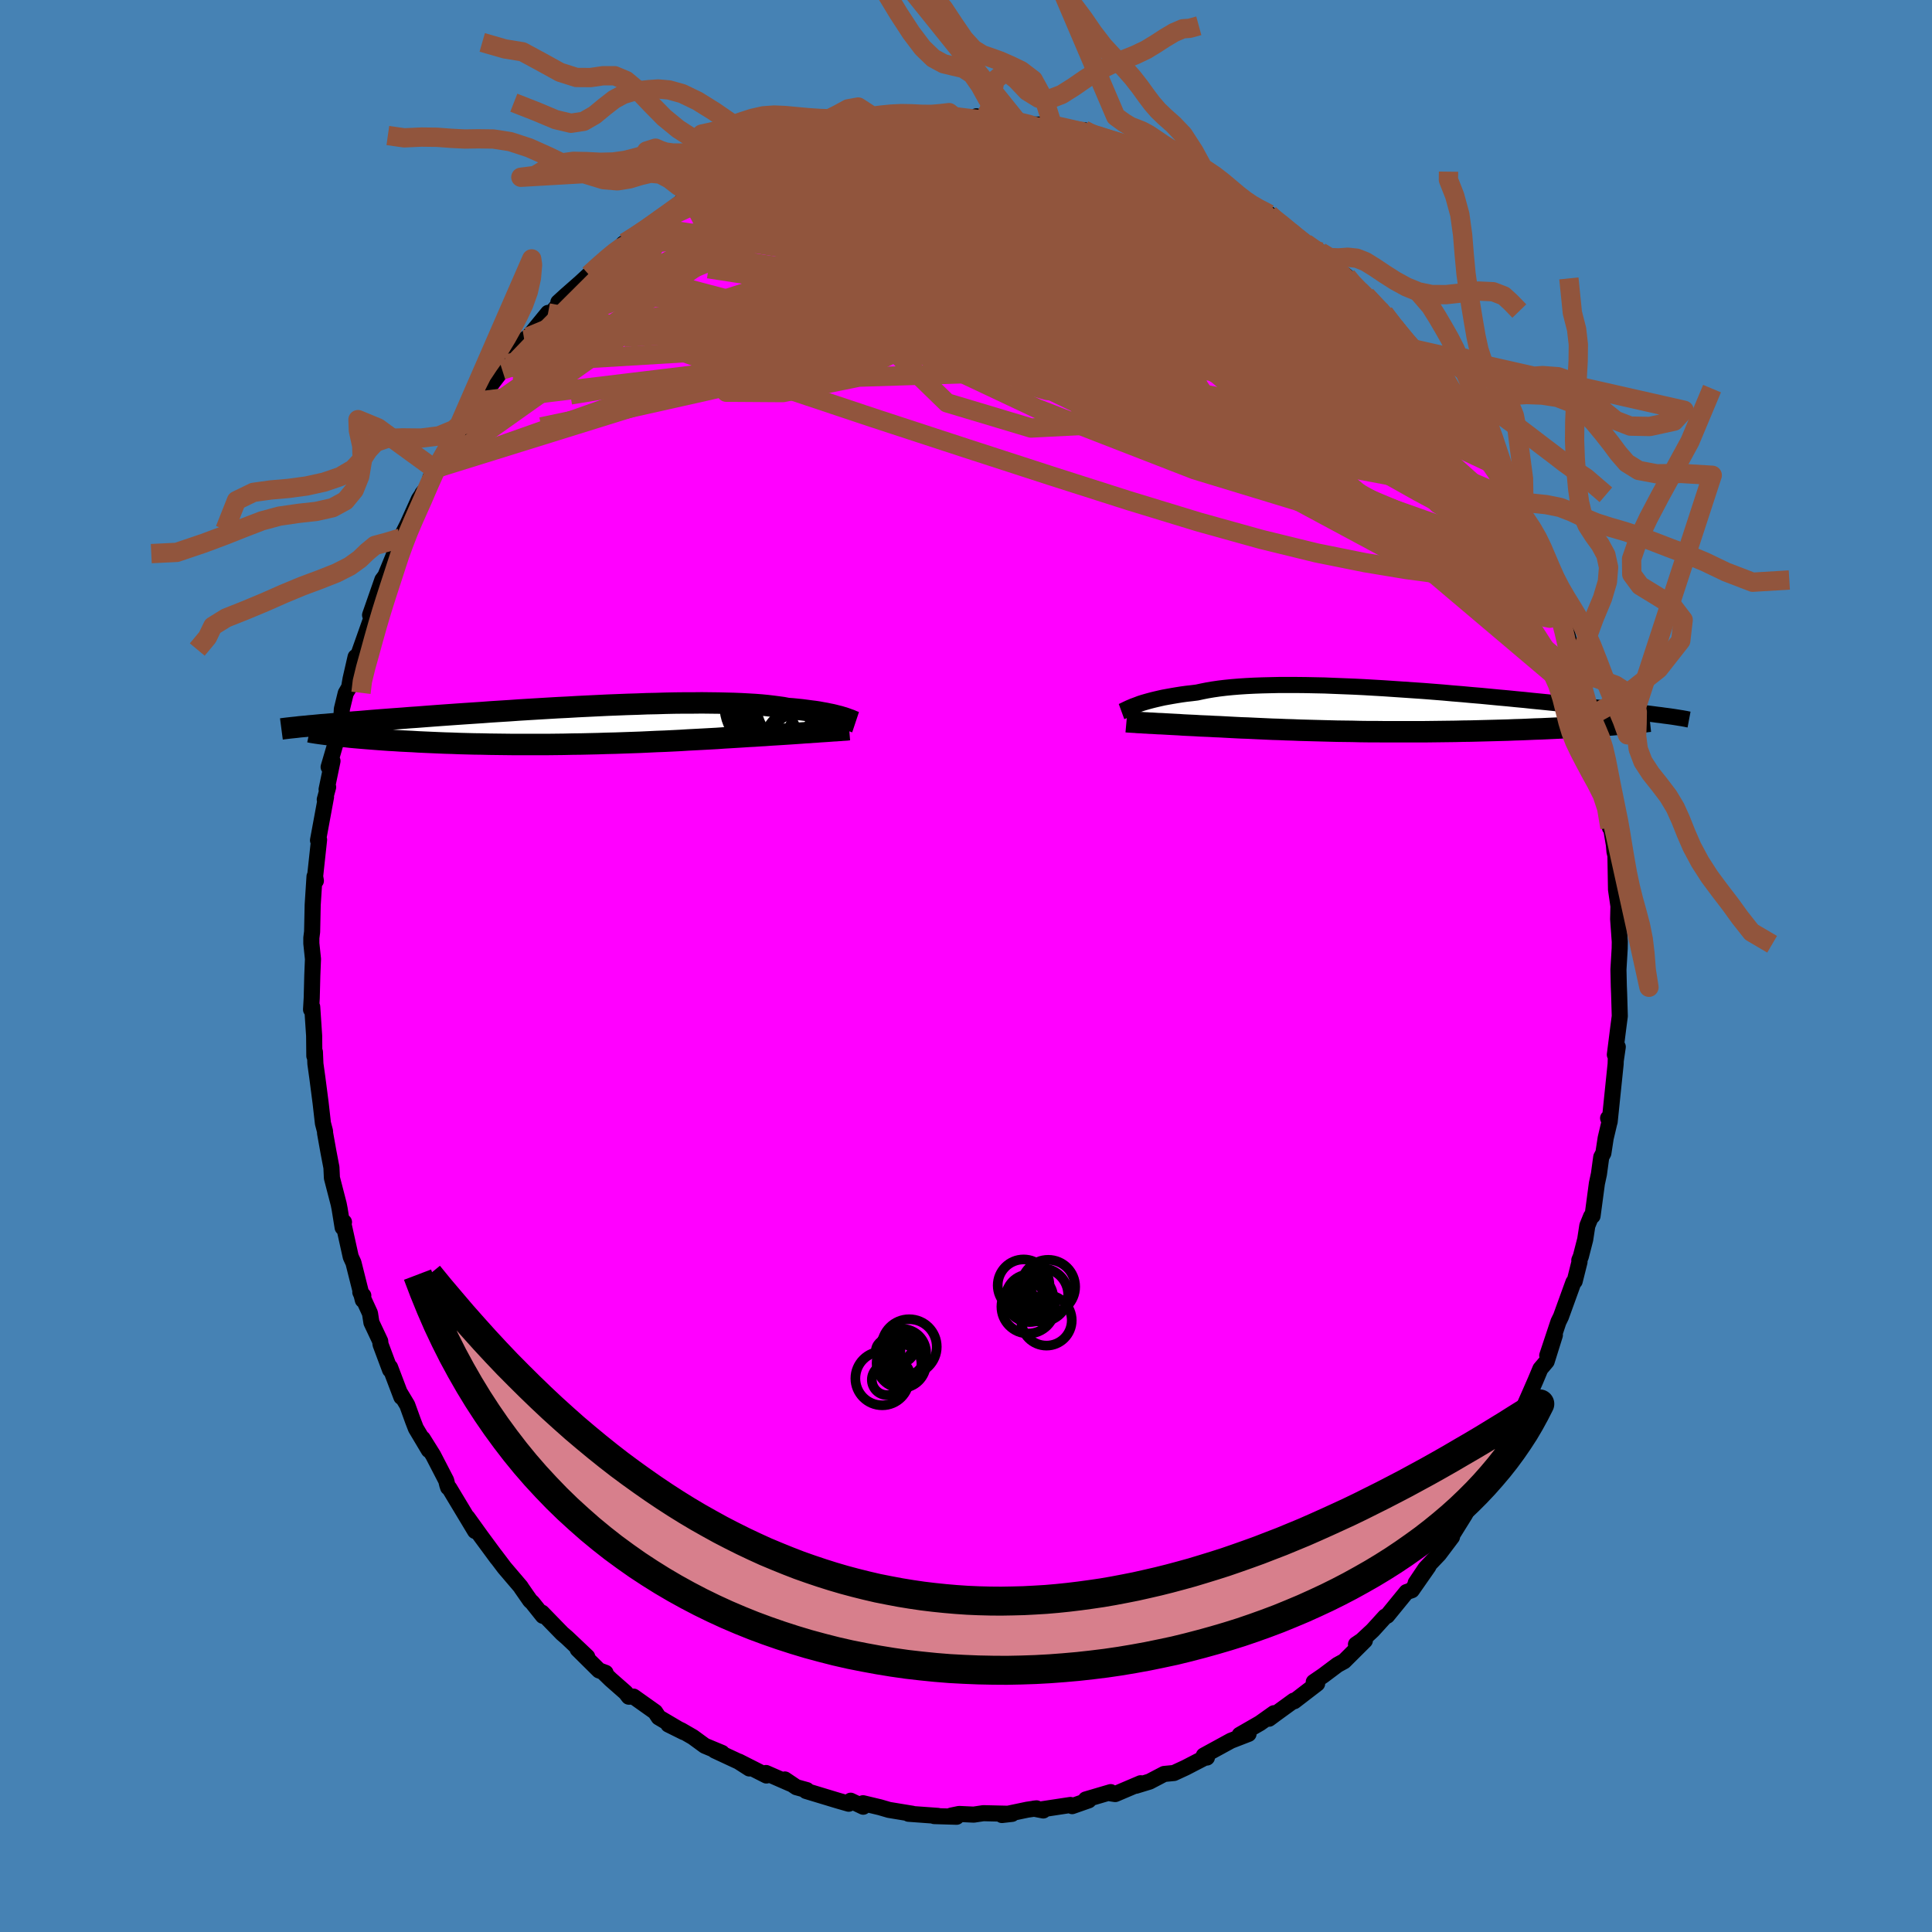 <svg xmlns="http://www.w3.org/2000/svg" width="500" height="500" viewBox="-100 -100 200 200"><defs><clipPath id="c"><path d="m25.77-.8-.23-.07-.25-.06-.27-.07-.29-.07-.31-.06-.33-.07-.35-.06-.37-.07-.4-.06-.41-.05-.44-.06-.46-.06-.48-.05-.5-.05-.53-.04-.46-.09-.51-.07-.54-.07-.59-.07-.62-.06-.65-.05-.69-.04-.73-.04-.76-.03-.79-.02-.82-.02-.85-.01-.87-.01-.9.01h-.92l-.95.01-.96.02-.97.03-.99.02-1.01.04-1.01.03-1.02.04-1.03.04-1.03.05-1.03.05-1.03.05-1.03.06-1.02.05-1.02.06-1.01.06-1 .06-.98.06-.98.07-.96.06-.95.06-.93.07-.91.06-.9.06-.87.06-.85.06-.84.06-.81.06-.79.06-.77.06-.75.05-.72.06-.7.05-.68.05-.66.05-.64.05-.62.05-.6.05-.58.05-.56.04-.54.05-.53.04-.5.04-.49.05-.47.04-.45.04-.43.03-.41.04-.4.04-.38.03 2.98 1.04.39.04.4.04.43.05.44.04.46.04.47.04.5.04.51.04.52.04.55.04.56.04.57.03.59.04.61.03.63.03.64.04.66.03.68.03.69.03.72.03.73.02.75.03.76.02.78.02.79.01.81.02.81.01.83.01.84.01h3.45l.88-.01.88-.01.89-.02.88-.01.89-.02.89-.02.88-.03.88-.02.87-.03.87-.03.86-.03.86-.04.84-.04.83-.03.82-.04.8-.04.79-.05.78-.04.76-.04.73-.04.73-.04.7-.05.68-.04.66-.04.64-.04.61-.04.6-.03.57-.04.54-.03.53-.04.5-.03.49-.03.48-.03.46-.03.45-.03.44-.03.42-.03.4-.03.39-.02.37-.03.36-.02.34-.03.32-.02.31-.02.29-.02.27-.02"/></clipPath><clipPath id="b"><path d="m-24.87-.61.26-.1.28-.09.31-.09.32-.09.34-.09.37-.09.39-.09.4-.09.44-.08.45-.08.47-.08.5-.08.51-.07.54-.06.56-.07.51-.11.55-.11.59-.1.62-.09.66-.08.7-.07.73-.06.76-.05.8-.04.83-.03.85-.02.88-.02h1.83l.95.01.97.02.98.02.99.04 1.01.04 1.02.04 1.02.05 1.03.06 1.04.06 1.03.07 1.03.07 1.03.07 1.03.07 1.02.08 1.01.08.99.09.99.08.97.09.96.08.94.09.93.09.9.08.89.09.86.08.84.09.82.08.8.08.77.08.76.08.72.08.71.07.68.07.66.08.63.07.61.06.59.07.57.06.55.07.53.06.51.06.49.05.47.06.45.05.43.06.41.05.39.05.37.05.35.04.34.05.32.04-5.3.88-.44.04-.47.03-.48.03-.49.04-.52.03-.53.03-.55.04-.56.03-.58.03-.59.03-.61.03-.62.03-.64.03-.65.03-.66.02-.68.03-.7.03-.71.02-.73.03-.74.02-.75.02-.77.02-.77.02-.79.02-.79.01-.81.02-.81.01-.81.01-.82.01-.83.01H.61l-.83-.01h-.81l-.82-.01-.8-.02-.8-.01-.8-.01-.78-.02-.78-.02-.76-.02-.75-.02-.74-.02-.73-.03-.72-.02-.7-.03-.69-.02-.67-.03-.66-.03-.64-.03-.63-.03-.61-.02-.6-.03-.58-.03-.56-.03-.55-.03-.53-.02-.51-.03-.5-.02-.49-.02-.46-.03-.44-.02-.43-.02-.41-.02-.41-.03-.39-.02-.38-.02-.37-.02-.35-.02-.34-.02-.33-.01-.32-.02-.31-.02-.29-.01-.27-.02-.27-.01"/></clipPath><filter id="a"><feTurbulence baseFrequency=".05" numOctaves="3" result="noise" type="noise"/><feDisplacementMap in="SourceGraphic" in2="noise" scale="2"/></filter></defs><rect width="100%" height="100%" x="-100" y="-100" fill="#4682B4"/><path fill="#F0F" stroke="#000" stroke-linejoin="round" stroke-width="1.667" d="m67.54.37.04 1.74.03.73.07 2.35-.15 1.14-.36 2.85.3-.81-.21 1.44.03-1.04-.04 1.37-.62 5.99-.16-.38.17.29-.42 1.77-.24 1.56-.22.41-.24 1.76-.21.97-.45 3.36-.15.05-.39.96-.22 1.43-.45 1.75-.16.39.02.18-.5 2-.13.11-1.29 3.56-.26.53-1.16 3.49.79-2.11-.85 2.72-.65.77-.49 1.17-.62 1.42-.52 1.18-1.05 2.25-.04-.09.06-.06-2.32 4.56.63-.79-1.33 2.16.24-.55-.71 1.15-1.47 2.29-.18.38-1.22 1.96-.4.51.27-.14-1.34 1.78-1.4 1.47-1.02 1.52 1.33-1.73-1.73 2.48-.55.19-2 2.45-.21.09-1.29 1.42-1.14 1.06-.59.4.92-.4-2.15 2.14-.68.37-1.48 1.11-.98.67.35.17-2.37 1.82-.05-.06-1.9 1.38-.66.49.51-.57-1.45 1.03-2.1 1.21.92-.1-1.83.71-2.8 1.53.32.21v-.1l-2.22 1.15-1.19.55-1.02.1-1.51.79-1.41.43.49-.26-2.63 1.12-.47-.07v-.13l-2.58.76.3.09-1.71.6-.18-.12-2.9.44.09.13-.97-.19.27-.03-.96.14-2.62.55 1.05-.12-2.97-.07-1 .15-1.51-.07-.82.17.56.12-2.32-.07.38-.02-3.04-.22h.4l-2.43-.4-.92-.27-1.76-.42.02.36-1.3-.62-.2.31-1.15-.33-3.27-.99.08-.09-1.08-.3-1.19-.8.54.42-2.49-1.09.04.26-2.84-1.44 1.07.71-1.11-.71-2.47-1.15.75.25-1.78-.74-1.23-.9-1.21-.7-1.33-.6 1.59.79-2.59-1.53-.37-.56-2.24-1.59-.49.01-.32-.42-1.56-1.37-.72-.7.2.02-.68-.25-2.21-2.19.99.78-2.09-1.98-.51-.44-2.09-2.15.1.33-1.1-1.38-.22-.2-.91-1.31-.07-.12-1.68-1.97-.99-1.31.25.35-1.71-2.32-1.38-1.92.79 1.4-2.67-4.44-.12-.07-.09-.27-.11-.45-1.35-2.61-1.08-1.73.63 1.19-1.34-2.25-.3-.78-.59-1.63-.72-1.2.11.37-1.17-3.08v.27l-.99-2.65-.03-.32-.91-1.93-.15-.96-1-2.18.31.35-.05.46-.97-3.86-.28-.61-.75-3.39.05-.21-.14.56-.31-1.92-.1-.51-.7-2.7-.05-1.08-.31-1.62-.35-1.95v-.17l-.22-.84-.24-2.11-.34-2.62-.2-1.43-.05-1.22-.06.41-.02-2.09-.2-2.99-.12.28.07-1.2.06-2.34.07-1.69-.17-1.62v-.57l.08-.63.06-2.79.19-2.94-.02.35.16.1-.08-.46.41-3.79-.11.06.83-4.49-.13.27.35-1.29-.16.24.61-2.94-.4.62.73-2.49.18-.88.4-1.61.06-1.02.4-1.64.35-.6.15-.88.52-2.27.13.23 1.55-4.38.01-.52-.19.33 1.27-3.64.55-.73-.27.39 1.04-2.53-.13.25.7-1.71.72-1.42 1.18-2.62.38-.57h-.03l.86-1.08-.02-.58.4-.89 1.98-3.18-.12.48 1.37-1.89 1.3-2.43.21.07-.95.96 3.24-4.25-.11-.11.71-.51-.28-.05 1.96-2.47.4-.28.32-.35 1.75-2.14.18.2 1.21-1.43-.33.13.8-.73 1.48-1.3.89-.82 1.03-.99 1.07-.84 1.62-1.49-.17.11 1.44-.85 1.13-.78.26-.12 2.04-1.58 1.35-1.2-.49.67-.12.06 1.59-1.17h-.35l1.56-.6 1.32-.76 1.73-.63.52-.36 1.61-.96 1.46-.36.92-.8.69-.02 1.26-.35.24-.15 1.79-.47 2.76-.94-1.73.34 3.19-.66.25-.1 1.06-.31 1.34-.04-.04-.1 1.67-.03 1.92-.37.17.05 1.39-.34.7.09 1.53-.23.09-.09 2.58.42-.28-.45 1.12.43-.14-.04 3.17.04-1.4-.25 2.64.68h2.02l.44-.02.56.18 1.66.43 1.07-.02-.05.3 2.93.62 1.3.47.08.1 1.26.59.11-.4-.22.14 3.16 1.12-1.48-.5 1.4.49 2.15 1.27 2.14.97.71.27-.38-.16 2.32 1.1.43.61.79.39.81.41-.01.07 1.73.83.02.11.64.43 3.62 2.79-.52-.32 1.53.91 1.16 1.16-.12.33 1.52.9.17.14-.11.07 2.49 2.53-.39-.61 1.87 1.83 1.28 1.64-.18-.21 1.76 2.22.22.05.33.34 1.92 2.31.39.78.01-.07.85 1.51.53.41.43.64 1.91 3.15-.37-.72 1.51 2.45-.26-.59.64 1.55.55.38 1.44 3.3.93 1.2.24.57-.38-.13 1.79 3.49-.71-1.66 1.67 3.62-.42-.63 1.11 2.21-.47-.92 1.48 3.48-.07.56.38.59.19.72.55 1.99 1.05 3.23v.3l.74 2.62.42 1.82-.13-.47.27 1.16.49 1.84-.22-.17.42 1.9.53 2.74-.06.06.27 1.4.36 2.59-.06-1.01.47 2.78.06.7.1.43.06 3.5.39 2.68-.13-1.28-.04 1.66.17 2.35-.01.69-.13 2.19.04 1.74" filter="url(#a)"/><path fill="#fff" d="m-24.87-.61.26-.1.28-.09.31-.09.32-.09.34-.09.37-.09.39-.09.4-.09.44-.08.45-.08.47-.08.5-.08.51-.07.54-.06.56-.07.51-.11.55-.11.59-.1.62-.09.66-.08.7-.07.73-.06.76-.05.8-.04.83-.03.85-.02.88-.02h1.83l.95.01.97.02.98.02.99.04 1.01.04 1.02.04 1.02.05 1.03.06 1.04.06 1.03.07 1.03.07 1.03.07 1.03.07 1.02.08 1.01.08.99.09.99.08.97.09.96.08.94.09.93.09.9.08.89.09.86.08.84.09.82.08.8.08.77.08.76.08.72.08.71.07.68.07.66.08.63.07.61.06.59.07.57.06.55.07.53.06.51.06.49.05.47.06.45.05.43.06.41.05.39.05.37.05.35.04.34.05.32.04-5.3.88-.44.04-.47.03-.48.03-.49.04-.52.03-.53.03-.55.04-.56.03-.58.03-.59.03-.61.03-.62.03-.64.03-.65.03-.66.02-.68.03-.7.03-.71.02-.73.03-.74.02-.75.02-.77.02-.77.02-.79.02-.79.01-.81.02-.81.01-.81.01-.82.01-.83.01H.61l-.83-.01h-.81l-.82-.01-.8-.02-.8-.01-.8-.01-.78-.02-.78-.02-.76-.02-.75-.02-.74-.02-.73-.03-.72-.02-.7-.03-.69-.02-.67-.03-.66-.03-.64-.03-.63-.03-.61-.02-.6-.03-.58-.03-.56-.03-.55-.03-.53-.02-.51-.03-.5-.02-.49-.02-.46-.03-.44-.02-.43-.02-.41-.02-.41-.03-.39-.02-.38-.02-.37-.02-.35-.02-.34-.02-.33-.01-.32-.02-.31-.02-.29-.01-.27-.02-.27-.01" filter="url(#a)" transform="translate(42.64 -26.45)"/><path fill="#fff" d="m25.77-.8-.23-.07-.25-.06-.27-.07-.29-.07-.31-.06-.33-.07-.35-.06-.37-.07-.4-.06-.41-.05-.44-.06-.46-.06-.48-.05-.5-.05-.53-.04-.46-.09-.51-.07-.54-.07-.59-.07-.62-.06-.65-.05-.69-.04-.73-.04-.76-.03-.79-.02-.82-.02-.85-.01-.87-.01-.9.01h-.92l-.95.01-.96.02-.97.03-.99.02-1.01.04-1.01.03-1.02.04-1.03.04-1.03.05-1.03.05-1.03.05-1.03.06-1.02.05-1.02.06-1.01.06-1 .06-.98.06-.98.07-.96.06-.95.06-.93.07-.91.06-.9.06-.87.06-.85.06-.84.06-.81.06-.79.06-.77.06-.75.05-.72.06-.7.05-.68.05-.66.05-.64.05-.62.05-.6.05-.58.05-.56.04-.54.05-.53.04-.5.04-.49.05-.47.04-.45.04-.43.03-.41.04-.4.04-.38.03 2.98 1.04.39.04.4.04.43.05.44.04.46.04.47.04.5.04.51.04.52.04.55.04.56.04.57.03.59.04.61.03.63.03.64.04.66.03.68.03.69.03.72.03.73.02.75.03.76.02.78.02.79.01.81.02.81.01.83.01.84.01h3.45l.88-.01.88-.01.89-.02.88-.01.89-.02.89-.02.88-.03.88-.02.87-.03.87-.03.86-.03.86-.04.84-.04.83-.03.82-.04.8-.04.79-.05.78-.04.76-.04.73-.04.73-.04.7-.05.68-.04.66-.04.64-.04.61-.04.6-.03.57-.04.54-.03.53-.04.5-.03.49-.03.48-.03.46-.03.45-.03.44-.03.42-.03.4-.03.39-.02.37-.03.36-.02.34-.03.32-.02.31-.02.29-.02.27-.02" filter="url(#a)" transform="translate(-38.63 -24.96)"/><g fill="none" stroke="#000" transform="translate(42.64 -26.45)"><path stroke-linejoin="round" stroke-width="1.667" d="m-26.54.11.11-.04.11-.06.13-.06.14-.07.15-.07.17-.08.19-.08.21-.09.22-.08.24-.09.26-.1.28-.09.31-.09.32-.09.34-.09.37-.09.39-.09.4-.09.44-.08.45-.08.47-.08.5-.08.51-.07.54-.06.56-.07.51-.11.55-.11.59-.1.62-.09.66-.08.7-.07.73-.06.76-.05.8-.04.83-.03.85-.02.88-.02h1.83l.95.01.97.02.98.02.99.04 1.01.04 1.02.04 1.02.05 1.03.06 1.04.06 1.03.07 1.03.07 1.03.07 1.03.07 1.02.08 1.01.08.99.09.99.08.97.09.96.08.94.09.93.09.9.08.89.09.86.08.84.09.82.08.8.08.77.08.76.08.72.08.71.07.68.07.66.08.63.07.61.06.59.07.57.06.55.07.53.06.51.06.49.05.47.06.45.05.43.06.41.05.39.05.37.05.35.04.34.05.32.04.3.04.28.04.26.04.25.04.24.04.21.03.21.04.18.03.18.04.16.03" filter="url(#a)"/><path stroke-linejoin="round" stroke-width="2.222" d="m-26.03 1.16.11.01.13.01.15.01.16.01.18.01.19.01.21.02.22.01.23.01.25.02.27.01.27.02.29.01.31.02.32.02.33.01.34.02.35.02.37.02.38.02.39.02.41.03.41.02.43.02.44.02.46.03.49.02.5.02.51.03.53.02.55.03.56.03.58.03.6.03.61.02.63.03.64.03.66.03.67.03.69.02.7.03.72.02.73.03.74.02.75.02.76.02.78.02.78.02.8.01.8.01.8.02.82.01h.81l.83.01h4.13l.83-.01.82-.01.81-.01.81-.01.81-.02.79-.01.79-.02.77-.02.77-.02.75-.02.74-.02.73-.03.71-.02.7-.03.68-.03.66-.02.65-.03.64-.03.62-.03.61-.03.59-.03.58-.03.56-.03.55-.04.53-.03.52-.03.49-.04.48-.03.47-.03.44-.04.43-.03.41-.04.4-.03.38-.04.35-.03.35-.04.32-.03.31-.03.29-.04.28-.03" filter="url(#a)"/><circle cx="25.285" cy="2.268" r="3.984" clip-path="url(#b)" filter="url(#a)"/><circle cx="25.14" cy=".933" r="4.54" clip-path="url(#b)" filter="url(#a)"/><circle cx="24.955" cy="1.383" r="3.054" clip-path="url(#b)" filter="url(#a)"/><circle cx="25.47" cy="-1.017" r="4.816" clip-path="url(#b)" filter="url(#a)"/><circle cx="29.175" cy="-.832" r="3.382" clip-path="url(#b)" filter="url(#a)"/><circle cx="27.885" cy="1.288" r="4.28" clip-path="url(#b)" filter="url(#a)"/><circle cx="26.6" cy=".873" r="3.452" clip-path="url(#b)" filter="url(#a)"/><circle cx="26.555" cy="1.603" r="3.55" clip-path="url(#b)" filter="url(#a)"/><circle cx="25.695" cy=".183" r="3.616" clip-path="url(#b)" filter="url(#a)"/><circle cx="27.565" cy="-1.452" r="3.074" clip-path="url(#b)" filter="url(#a)"/></g><g fill="none" stroke="#000" transform="translate(-38.63 -24.96)"><path stroke-linejoin="round" stroke-width="2.222" d="m27.2-.28-.09-.03-.1-.04-.1-.04-.12-.05-.13-.06-.15-.05-.16-.06-.17-.06-.2-.07-.21-.06-.23-.07-.25-.06-.27-.07-.29-.07-.31-.06-.33-.07-.35-.06-.37-.07-.4-.06-.41-.05-.44-.06-.46-.06-.48-.05-.5-.05-.53-.04-.46-.09-.51-.07-.54-.07-.59-.07-.62-.06-.65-.05-.69-.04-.73-.04-.76-.03-.79-.02-.82-.02-.85-.01-.87-.01-.9.01h-.92l-.95.01-.96.02-.97.03-.99.02-1.01.04-1.01.03-1.02.04-1.03.04-1.03.05-1.03.05-1.03.05-1.03.06-1.02.05-1.02.06-1.01.06-1 .06-.98.06-.98.07-.96.06-.95.06-.93.07-.91.06-.9.06-.87.06-.85.06-.84.06-.81.06-.79.06-.77.06-.75.05-.72.06-.7.05-.68.05-.66.05-.64.05-.62.05-.6.05-.58.05-.56.04-.54.05-.53.04-.5.04-.49.05-.47.04-.45.04-.43.03-.41.04-.4.04-.38.03-.36.04-.35.03-.33.03-.32.04-.29.03-.29.03-.27.03-.25.03-.24.03-.23.03m58.78.07-.12.01-.13.02-.15.01-.16.01-.18.01-.19.02-.21.01-.23.02-.24.01-.26.02-.27.02-.29.02-.31.02-.32.02-.34.03-.36.02-.37.03-.39.02-.4.03-.42.03-.44.03-.45.03-.46.03-.48.03-.49.03-.5.03-.53.04-.54.03-.57.04-.6.03-.61.04-.64.04-.66.04-.68.04-.7.05-.73.04-.73.04-.76.04-.78.04-.79.05-.8.04-.82.04-.83.03-.84.04-.86.04-.86.03-.87.03-.87.03-.88.02-.88.03-.89.02-.89.02-.88.01-.89.02-.88.01-.88.01h-3.45l-.84-.01-.83-.01-.81-.01-.81-.02-.79-.01-.78-.02-.76-.02-.75-.03-.73-.02-.72-.03-.69-.03-.68-.03-.66-.03-.64-.04-.63-.03-.61-.03-.59-.04-.57-.03-.56-.04-.55-.04-.52-.04-.51-.04-.5-.04-.47-.04-.46-.04-.44-.04-.43-.05-.4-.04-.39-.04-.38-.04-.35-.04-.34-.05-.32-.04-.31-.04-.29-.04-.28-.04-.25-.04-.25-.04-.23-.05" filter="url(#a)"/><circle cx="19.347" cy="-1.425" r="3.318" clip-path="url(#c)" filter="url(#a)"/><circle cx="18.447" cy="-1.975" r="4.834" clip-path="url(#c)" filter="url(#a)"/><circle cx="21.372" cy="1.82" r="3.054" clip-path="url(#c)" filter="url(#a)"/><circle cx="19.742" cy="-.95" r="3.312" clip-path="url(#c)" filter="url(#a)"/><circle cx="17.342" cy="-1.585" r="3.466" clip-path="url(#c)" filter="url(#a)"/><circle cx="19.777" cy=".645" r="4.328" clip-path="url(#c)" filter="url(#a)"/><circle cx="20.857" cy="-1.87" r="3.87" clip-path="url(#c)" filter="url(#a)"/><circle cx="17.637" cy="1.51" r="3.596" clip-path="url(#c)" filter="url(#a)"/><circle cx="18.672" cy=".005" r="3.996" clip-path="url(#c)" filter="url(#a)"/><circle cx="21.487" cy="2.1" r="3.824" clip-path="url(#c)" filter="url(#a)"/></g><g fill="none" stroke="#91553D" stroke-linejoin="round" stroke-width="2"><path d="m-35.31-74.88.36-.22.87-.55 1.01-.67 1.01-.71.91-.66.74-.55.58-.41.44-.3.36-.23.29-.14.19-.05.05.06-.15.22-.42.38-.74.59-1.12.84-1.56 1.15-2.04 1.5-2.5 1.82M41.4-69.4l1.32 1.47.51.91-.09.52-.6.23-1.08-.03-1.6-.26-2.17-.51-2.78-.8-3.46-1.11-4.14-1.44-4.82-1.74-5.5-2.05-6.22-2.37-7.07-2.74-8.17-3.1" filter="url(#a)"/><path d="m24.99-81.36.59.29.86.55 1.14.79 1.24.9 1.25.93 1.27.95 1.29.98 1.35 1.03 1.38 1.08 1.38 1.09 1.33 1.05 1.19.96.99.78.73.57.43.3.11.02-.21-.27-.58-.57M-23.5-82.09l1.71-.63 2.03-.24 2.38.06 2.77.31 3.22.52 3.68.66 4.08.8 4.41.92 4.65 1.04 4.84 1.16 5.01 1.26 5.13 1.33 5.18 1.34 5.18 1.32L36-70.85" filter="url(#a)"/><path d="m-1.32-87.84.8.1 1.29.27 1.39.41 1.54.52 1.75.63 1.98.74 2.17.84 2.32.91 2.4.99 2.45 1.05 2.45 1.1 2.44 1.13 2.42 1.16 2.38 1.15 2.31 1.13 2.2 1.07 2.03.99 1.82.86 1.58.71 1.38.59 1.16.45M12.21-86.53l.85.42 1.53.53 1.48.53 1.29.49 1.14.45 1.07.42 1.05.43 1.06.46 1.06.47 1.04.48.93.44.72.33.4.16.02-.03-.34-.17-.82-.37" filter="url(#a)"/><path d="m20.78-83.59-.31.01 1.12.74 1.7 1.09 1.83 1.23 1.78 1.28 1.74 1.32 1.71 1.36 1.69 1.39 1.68 1.4 1.66 1.4 1.65 1.39 1.65 1.4 1.62 1.38 1.57 1.33 1.48 1.24 1.34 1.12 1.17.99 1.02.87.91.8m11.56 19.88.43 1.19-.29.52-.85.18-1.44-.27-2.07-.72-2.69-1.12-3.33-1.51-4.01-1.97-4.74-2.52-5.51-3.2-6.35-3.92-7.2-4.66-8.06-5.35-8.97-5.95-10.11-6.48M-10-86.87l1.06-.03 1.21.01 1.49.03 1.67.07 1.75.1 1.81.15 1.84.19 1.87.22 1.87.25 1.86.28 1.83.32 1.81.33 1.78.34 1.74.34 1.67.31 1.56.28 1.38.24 1.13.17.75.06.24-.12-.33-.36" filter="url(#a)"/><path d="m44.37-66.14 1.2 1.45.79.9.71.84.64.81.53.73.41.61.3.51.22.42.11.33v.2l-.16.04-.35-.18-.57-.4-.8-.64-1.05-.89-1.33-1.17-1.63-1.48-1.92-1.82-2.19-2.13-2.42-2.42-2.63-2.7-2.89-3" filter="url(#a)"/><path d="m46.35-63.87.65.78.67.91.36.64.09.38-.12.18-.32.03-.55-.15-.85-.38-1.21-.69-1.62-1.06-2.03-1.43L39-66.42l-2.78-2.08-3.14-2.41-3.53-2.8-3.98-3.3-4.46-3.85m-20.04-7.1.96.31 1.17.25 1.43.3 1.64.41 1.78.49 1.87.57 1.89.61 1.89.66 1.88.69 1.88.72 1.86.72 1.82.73 1.73.71 1.62.69 1.48.63 1.33.58 1.17.49 1 .4.78.27.51.09.22-.08.08-.17" filter="url(#a)"/><path d="m-19.51-84.21.92-.1 1.29-.18 1.65-.24 1.92-.24 2.07-.22 2.16-.17 2.2-.12 2.21-.08 2.2-.06 2.16-.04 2.12-.04 2.1-.03 2.05-.01 2 .01 1.89.04 1.78.07 1.61.08 1.37.02" filter="url(#a)"/><path d="m1.35-87.51.24-.12.89.21 1.31.33 1.62.43 1.84.52 2 .61 2.07.66 2.09.71 2.07.73 2.04.76 2.03.77 2 .79 1.95.8 1.85.77 1.69.72 1.48.62 1.24.49.97.34.61.12.12-.21m-66.77 2.58.34-.2.81-.52.91-.61.87-.61.75-.54.55-.38.34-.22.18-.07.08.04.02.12-.04.22-.13.34-.28.47-.49.66-.76.88-1.07 1.13-1.39 1.38-1.74 1.65-2.06 1.92-2.43 2.25-2.88 2.67-3.37 3.16" filter="url(#a)"/><path d="m12.21-86.53.88.46 1.57.64 1.56.73 1.44.76 1.4.81 1.44.89 1.55.98 1.67 1.09 1.8 1.18 1.91 1.25 1.96 1.29 1.95 1.29 1.89 1.26L35-72.7l1.64 1.11 1.47 1.01 1.3.89 1.13.76.96.64.82.49.66.32m-82.01-4.08.99-.9.94-.82.78-.64.6-.43.42-.24.24-.05-.01.17-.34.46-.75.82-1.19 1.23-1.63 1.63-2.01 2-2.4 2.41-3.11 3.23" filter="url(#a)"/><path d="m43.27-67.57.83 1.07.54.71.39.55.21.37-.02.16-.3-.05-.62-.34-1-.68-1.38-1.03-1.8-1.41-2.23-1.79-2.7-2.21-3.23-2.68-3.93-3.28m-55.1-2.16 1.34-.68 1.32-.62 1.27-.61 1.23-.58 1.14-.52 1.03-.44.9-.36.8-.29.68-.22.53-.15.35-.06.11.04-.18.17-.47.3-.78.43-1.07.56-1.33.66-1.55.76-1.74.8-1.93.81-2.21.86m-6.41 3.86 1.03-.65 1.27-.74 1.43-.77 1.44-.66 1.44-.55 1.51-.51 1.66-.55 1.84-.59 2-.66 2.12-.69 2.17-.71 2.17-.7 2.08-.67 1.94-.63 1.78-.57 1.59-.51 1.43-.45 1.3-.39 1.19-.36 1.05-.32.69-.27m58.07 40.34.08.46.04.59-.05.58-.25.4-.5.18-.8-.07-1.1-.3-1.43-.55-1.75-.78-2.1-1.05-2.43-1.3-2.78-1.56-3.14-1.84-3.54-2.14-3.96-2.5-4.42-2.92-4.9-3.4-5.39-3.87-5.89-4.32-6.44-4.73-7.14-5.11" filter="url(#a)"/><path d="m57.02-46.79.81 1.8-.16.51h-.77l-1.36-.48-1.97-.97-2.6-1.44-3.26-1.95-3.96-2.5-4.72-3.09-5.5-3.67-6.28-4.25-7.1-4.88-7.97-5.62-8.93-6.45" filter="url(#a)"/><path d="m28.07-79.54.58.38.22.39-.05.47-.28.6-.52.76-.78.91-1.12 1-1.56 1.05-2.05 1.07-2.59 1.07-3.13 1.08-3.65 1.11-4.16 1.16-4.66 1.25-5.16 1.36-5.68 1.48-6.24 1.57-6.81 1.64-7.43 1.7-8.14 1.82-8.82 1.86m45.31-31.7.2-.16.76.09 1.11.15 1.32.18 1.46.22 1.53.25 1.5.26 1.43.26 1.29.25 1.17.23 1.03.21.91.2.78.18.59.15.38.1.11.03-.2-.07-.57-.18-1.04-.32-1.52-.48" filter="url(#a)"/><path d="m59.77-41.34-.24.03-.43.42-.86.44-1.36.3-1.92.08-2.51-.14-3.09-.33-3.71-.49-4.34-.72-5.02-1.01-5.72-1.4-6.47-1.8-7.24-2.21-8.02-2.56-8.81-2.86-9.59-3.14-10.31-3.44-10.89-3.9m87.78 17.28.92 1.91.15.82-.23.51-.58.27-.93.02-1.31-.19-1.69-.43-2.09-.67-2.51-.92-2.93-1.17-3.36-1.41-3.83-1.7-4.33-2.04-4.87-2.44-5.45-2.9-6.04-3.37-6.63-3.81-7.17-4.25-7.67-4.65-8.17-5.01m-11.8-3.87 1.58-.72 1.63-.47 1.71-.33 1.85-.22 2.04-.16 2.25-.14 2.42-.12 2.55-.08 2.63-.04 2.66.02 2.67.06 2.64.09 2.59.11 2.52.11 2.39.09 2.18.04 1.88-.07 1.62-.12 1.72-.02m19.81 11.3.36.49.69.65.8.76.9.93 1.01 1.06 1.07 1.14 1.06 1.16 1 1.11.9 1.02.78.89.67.77.54.62.4.47.23.28.04.07-.16-.17-.35-.39-.56-.64-.78-.92-1.09-1.31-1.57-1.89" filter="url(#a)"/><path d="m11.14-86.51.81.11.84.31.8.37.5.36.09.33-.29.31-.64.33-.94.37-1.22.44-1.49.53-1.77.59-2.06.65-2.43.67-2.83.65-3.32.64-3.85.66-4.46.73-5.1.82-5.74.89-6.38.92" filter="url(#a)"/><path d="m31.39-77.84.35.34.84.75.82.81.53.68.16.52-.21.37-.56.24-.89.12-1.19.04-1.5-.02-1.8-.08-2.14-.14-2.53-.22-2.96-.33-3.45-.46-3.96-.62-4.47-.79-4.97-.97-5.44-1.13-5.96-1.3-6.58-1.44m13.29-6.46 1.71.21 1.16.12 1.18.15 1.33.17 1.46.19 1.55.2 1.57.22 1.49.23 1.34.22 1.11.2.81.14.4.06-.16-.09-.73-.24" filter="url(#a)"/><path d="m31.39-77.84.26.36.58.84.4.96-.07.91-.62.84-1.16.79-1.68.75-2.17.74-2.64.77-3.09.81-3.56.89-4.06.96-4.6 1.02-5.18 1.06-5.79 1.07-6.42 1.06-7.06 1.03-7.72 1.09-8.48 1.27-9.28 1.5" filter="url(#a)"/><path d="m31.41-77.73 1.07.94.81 1.09.08.89-.62.75-1.28.67-1.91.62-2.55.61-3.16.63-3.79.69-4.39.74-5.03.79-5.69.79-6.41.77-7.21.73-8.06.7-8.94.68-9.72.55M2.05-87.57l1.8.01 1.01.1.93.17.79.19.55.22.3.25.06.31-.19.37-.45.43-.77.5-1.14.53-1.55.56-1.96.58-2.34.6-2.67.62-2.99.65-3.31.7-3.7.81-4.2.97-4.8 1.12-5.41 1.15" filter="url(#a)"/><path d="m17.73-84.45.31-.07.88.38 1.22.61 1.43.75 1.62.88 1.76.97 1.75.97 1.6.89 1.38.76 1.09.6.77.41.37.15-.09-.17-.35-.35" filter="url(#a)"/><path d="m22.85-82.33 1.42.68.62.44.29.44.05.48-.22.5-.54.5-.86.5-1.18.53-1.47.6-1.78.68-2.1.77-2.48.84-2.91.9-3.41.91-3.93.92-4.46.9-4.96.88-5.43.85-5.89.86-6.37.9-6.94 1-7.59 1.13m55.02-18.33.1-.16.26.16.19.28-.01.34-.22.4-.52.45-.94.42-1.47.37-2.06.31-2.69.26-3.33.25-4.02.25-4.74.23-5.48.24-6.26.26-7.12.31" filter="url(#a)"/><path d="m-36.93-73.39 1.41-.89 1.79-.42 2.46-.26 3.11-.18 3.7-.1 4.17.03 4.56.17 4.9.35 5.26.47 5.64.54 6.06.54 6.42.51 6.7.48 6.86.48 6.88.46m-38.1-16.2.48-.04.74-.09.72-.05.59.01.41.08.15.14-.14.22-.45.28-.77.37-1.12.47-1.49.58-1.91.69-2.41.81-2.93.91-3.46 1.01-3.95 1.1-4.41 1.2" filter="url(#a)"/><path d="m59.35-41.97.6 1.32.2.87-.02.75-.25.54-.48.37-.71.24-.95.12-1.21-.08-1.5-.34-1.82-.71-2.14-1.1-2.5-1.5-2.84-1.87-3.2-2.22-3.56-2.51-3.93-2.81-4.31-3.11-4.7-3.46-5.12-3.84-5.56-4.23-5.97-4.66-6.36-5.08-6.78-5.47m-15.75-3.46.89-.1 1.19-.19 1.48-.23 1.69-.26 1.79-.22 1.85-.17 1.89-.12 1.93-.05 1.95-.01 1.98.02 1.98.05 1.97.05L3-85.4l1.83.03h1.7l1.56-.01 1.41-.03 1.29-.02 1.18.01 1.08.03.97.07.87.09.77.06m15.75 7.44 1.2.92 1.21 1 .74.75.31.52-.05.35-.41.2-.74.06-1.07-.05-1.38-.12-1.72-.21-2.07-.3-2.5-.42-2.96-.6-3.47-.79-4-1.02-4.53-1.25-5.12-1.46-5.71-1.65-6.19-1.91" filter="url(#a)"/><path d="m43.27-67.57.74 1.02.28.58-.05.34-.42.1-.83-.16-1.31-.44-1.85-.78-2.47-1.15-3.1-1.54-3.77-1.92-4.43-2.29-5.12-2.7-5.85-3.17-6.61-3.76" filter="url(#a)"/><path d="m60.46-39.76.04.27.3.98.19.82.05.61-.07.49-.19.39-.34.2-.52-.11-.74-.51-.99-.99-1.27-1.48-1.57-1.98-1.87-2.43-2.19-2.89-2.49-3.31-2.79-3.76-3.05-4.21-3.29-4.68-3.54-5.18-3.84-5.72" filter="url(#a)"/><path d="m59.35-41.97.65 1.34.36.95.25.85.13.67-.01.49-.14.35-.27.2-.43-.02-.63-.34-.84-.75-1.08-1.21-1.33-1.69-1.6-2.18-1.87-2.63-2.18-3.08-2.52-3.57-2.91-4.11-3.3-4.68-3.62-5.24-3.87-5.7m7.26 2.92 1.52 1.6 1.13 1.3.93 1.13.86 1.03.8.95.73.88.62.76.47.6.27.37.05.1-.17-.18-.41-.45-.67-.78-.99-1.21-1.34-1.73M9.48-86.94l1.38.31 1.21.29 1.25.35 1.26.37 1.13.34.88.27.63.19.39.13.18.06-.07-.01-.41-.1-.85-.24-1.31-.38-1.73-.52m-32.24 1.65 1.16-.23 1.52-.13 1.91-.05 2.15.08 2.32.23 2.5.37 2.65.5 2.82.61 2.96.71 3.09.78 3.19.83 3.28.86 3.31.89 3.31.89 3.27.88 3.21.85 3.11.83 3.02.8 2.96.81 3.02.93" filter="url(#a)"/><path d="m41.79-68.79.13.14.32.76-.06.78-.56.63-1.08.48-1.59.35-2.11.22-2.65.1-3.2-.06-3.77-.22-4.35-.37-4.97-.48-5.62-.57-6.32-.66-7.06-.8-7.79-1.02-8.53-1.25-9.24-1.42" filter="url(#a)"/><path d="m39.41-71.39.58.7 1.05 1.08 1.1 1.15 1.09 1.17 1.02 1.15.93 1.08.84.97.74.87.64.76.5.61.36.45.17.24-.03.01-.22-.21-.42-.46-.65-.74-.96-1.13-1.32-1.56-1.63-1.92" filter="url(#a)"/><path d="m41.79-68.79.05.14.09.76-.42.8-1.09.66-1.76.53-2.45.4-3.14.3-3.88.21-4.66.11h-5.48l-6.34-.07-7.17-.13-8.02-.19-8.85-.28-9.66-.49-10.47-.73m61.12-11.9 1.07.58.6.56.49.67.27.69-.12.6-.58.47-1.07.32-1.54.2-2.01.09-2.48.02-2.94-.02-3.42-.05-3.95-.07-4.52-.13-5.12-.23-5.74-.35-6.34-.52-6.9-.71-7.41-.88" filter="url(#a)"/><path d="m35.15-74.83 1.23.87.78.72.53.55.36.42.24.37.15.35.04.32-.12.28-.32.19-.58.07-.86-.1-1.17-.27-1.51-.46-1.87-.66-2.23-.85-2.61-1.06-2.97-1.27-3.33-1.49-3.67-1.71-4-1.93-4.43-2.16-4.96-2.46m55.92 43.77-.26-.03-.46.27-.93.19-1.51-.06-2.13-.39-2.78-.75-3.43-1.07-4.11-1.38-4.84-1.72-5.64-2.16-6.47-2.67-7.36-3.25-8.25-3.85-9.12-4.41-9.92-4.94-10.67-5.4" filter="url(#a)"/><path d="m59.77-41.34-.1.06.02.52-.13.59-.35.5-.62.33-.88.18-1.15.04-1.43-.1-1.74-.29-2.08-.56-2.45-.91-2.83-1.28-3.23-1.67-3.62-2.04-4.03-2.35-4.44-2.63-4.86-2.9-5.3-3.18-5.76-3.5-6.22-3.84-6.64-4.24-7.04-4.64-7.43-5m-5.02-6.33.74-.26 1.12-.34.99-.28.76-.15.57-.03.39.1.2.23.01.34-.18.48-.38.59-.61.72-.87.87-1.15 1.02-1.46 1.21-1.78 1.39-2.12 1.59-2.46 1.8-2.83 2-3.21 2.24-3.62 2.49-3.99 2.71-4.32 2.85-4.64 3.02" filter="url(#a)"/><path d="m-29.87-78.57 1.18-.77 1.23-.47 1.66-.44 2-.44 2.26-.42 2.41-.41 2.52-.36 2.6-.32 2.64-.26 2.69-.2 2.75-.14 2.81-.1 2.86-.07 2.86-.04 2.81-.03 2.73-.02 2.6-.01 2.41-.02 2.14-.06 1.73-.2 1.26-.37m4.57 1.39 1.57.72 1.06.54 1.01.6 1.06.68 1.09.73 1.07.72 1.05.72 1.04.71 1.05.74 1.06.74 1.04.75.98.71.85.63.69.51.51.38.31.24.13.09-.07-.06-.28-.24-.53-.43-.83-.67-1.28-1.01-1.87-1.48M58.1-44.96 31.71-68.63l-8.12-6.48-9.56-2.6-9.63-1.48-5.06-.51.81.59 4.69 1.65 5.78 2.44 5.07 2.61 3.74 1.9 1.95.46-.93-1.1-4.75-2.01-7.4-2.02-5.13-1.44 4.22-.39 17.19 3.89L52.72-54.8" filter="url(#a)"/><path d="m52.72-54.8-16.13-6.9-5.38 3.27 3.07 6.53-.18 3.15-5.76-1.34-8.01-3.87-7.36-4.21-5.95-3.54-4.68-2.7-3.4-1.72-2.04-.5-.64.74 1.92 1.42 7.4 1.16 13.55-.82 8.51-6.61L8.92-87.12" filter="url(#a)"/><path d="m-23.5-82.09 45.6 16.42 2.93-1.58-12.94-3.94-14.24-2.43-9.02-.47-2.29.63 3.17.44 6.05-.64 6.21-1.6 4.54-1.51 2.16-.03-.16 2.39-2.6 4.36-5.89 4.08-10.1 1.01-13.51-1.87-14.82 1.38-13.4 9.4" filter="url(#a)"/><path d="m-28.63-79.74 46.08 18.26 5.66-5.84-1.43-4-3.17-.26-5.78.52-7.6-.13-6.68-.56-3.56-.59-.35-.59 1.06-.69.28-.6h-1.74l-3.51 1.1-4.05 2.4-3.45 3.35-2.59 3.53-2.24 2.72-1.81.94 1.03-1.47 8.55-3.86 18.86-4.74 23.9-1.16L49-60.51" filter="url(#a)"/><path d="M54.24-52.11 24.65-66.14l-10.67.42-5.77.78-1.28-.3 1.48-1.5 2.11-2.86 1.71-3.75 1.33-3.62 1.23-2.56.95-1.16.07.06-1.35.84-2.59 1.32-2.66 1.74-1.03 2.33 1.64 3.03 3.14 3.39.4 2.62-8 .28-17.34-2.97-14.8-5.89 9.46-10.79" filter="url(#a)"/><path d="M60.46-39.76 28.61-69.59l-7.24-9.19-1.33-1.96-2.68-.54-5.22-.54-6.38-.31-5.31.09-2.09.18 2.21.13 5.92.65 8.17 2.4 9.76 5.09 11.26 6.77 9.23 4.13-.36-3.24" filter="url(#a)"/><path d="m28.07-79.54-29.59 4.11 7.24 4.76 6.81 3.8H9.77L2.07-70l-6.58-4.12-2.62-3.42 1.2-2.01 3.53-.77 4.33-.1h4.06l3.2-.18 2.11-.35.83-.41-.47-.31h-1.45l-1.57.75-.48 2.06 1.73 3.54 4.65 4 7.49 1.92 7.84-2.56 9.54.57" filter="url(#a)"/><path d="m32.05-77.3-8.65-.88-9.7.3.15 2.97 4.26 3.04 2.6 1.91.33 1.27.04 1.45.66 1.69.16 1.1-1.83-.46-3.66-2.35-3.45-3.64-.91-3.8 2.15-2.95 3.65-1.44 3.36.69 3.78 4.19 8.24 10.12 15.64 16.25 10.9 6.5" filter="url(#a)"/><path d="m37.72-72.43-23.66 1.82-1.43 3.33.77-1 .38-3.02-.61-3.03-.28-1.77 1.53-.01 3.27 1.24 3.3 1.25 1.36.07-1.48-1.5-3.72-2.55-4.47-2.57-3.89-1.69-2.7-.44-1.53.69-.36 1.62 1.16 2.45 2.57 3.2 1.35 3.21-6.15 1.41-16.99-2.92-1.67-12.56" filter="url(#a)"/><path d="m41.79-68.79-28.45-9.92-.03-2 6.49 2.93 4.14 4.87-1.47 4.11-5.4 2.07-5.14.33-1.79-.32 1.42-.04 1.78.47-1.23.71-5.8.67-9.06.7-8.84.99-5.06 1.28.25.99 4.13-.26 4.94-2.29 3.46-3.74 1.02-2.31-6.75 3.97-45.44 14.12" filter="url(#a)"/><path d="m43.27-67.57-15.15-7.1-12.87-4.01-4.66.07.41 1.6 2.1 1.26 2.26.79 2.03.96 1.54 1.41.98 1.66.84 1.54 1.39 1.2 2.21.76 2.36.2 1.13-.49-1.34-1.16-4.19-1.48-6.35-1.21L8.92-72l-6.12.58-4.49 1.55-3.8 2.15-3.14 1.99 8.89 1.88L53.6-53.66" filter="url(#a)"/><path d="M64.73-25.37 52.18-41.62 28.07-54.86 5.26-64.93l-16.03-6.47-9.29-3.44-3.34-1.63 2.16-.77 6.96-.16 10.21.64 10.98 1.62 8.98 2.44 4.72 2.68-.45 2.04-4.78.53-6.76-1.62-6.08-3.71-3.67-4.8-.06-4.22 5.66-2.8 4.01-2.5" filter="url(#a)"/><path d="m25.7-81.09-7.83-2.45-2.2 1.54L12-79.53l-3.92 3.14-2.23 4.09-1.13 4.27-1.58 2.9-2.38.32-2.01-2.44-.23-4.3 1.37-4.65 1.58-3.24 3.34 1.04 14.74 11.76 44.02 36.83" filter="url(#a)"/><path d="m-27.07-80.34 15.82-3.03-1.89 3.16-1.65 4.91 6.65 5.1 12.37 4.48L16-63.08l6.69-.08.9-2.49-2.87-3.53-3.83-2.96-2.64-1.29-.6.49 1.18 1.53 1.92 1.44 1.22.37-.8-1.01-3.42-1.96-5.57-1.86-6.88-.66-8.6 1.05-11.35 1.76-8.47-1.29 16.06-12.99" filter="url(#a)"/><path d="m-45.33-65.12 25.95-10.77 13.88.58 5.21 4.41.85 3.48-.46 1.35.07-.14 1.46-.7 3.08-.48 4.11.31 3.45 1.29.59 1.85-3.54 1.64-7.09.91-8.76.29-8.62.27-7.02.66-2.65.77 5.87.04 9.38-1.91-33.69-6.34" filter="url(#a)"/><path d="M61.4-36.64 32.84-53.49 4.41-66.08l-14.76-7.77-4.41-4.16 1.23-2.06 3.33-.86 3.67.02 3.66.82 3.66 1.53 3.43 2 2.85 2.12 2.15 1.88 1.77 1.32 1.74.52 1.58-.31.52-.87-1.81-.88-4.64-.28-5.68.49-2.35.3 4.09-2.31 5.22-6.85-.74-5.69" filter="url(#a)"/><path d="M61.78-36.05 43.24-59.66l-2.92-4.91-3.89-2.67-4.23-1.19-2.07 1.08-.56 1.98-1.04.95-2.36-.63-3.42-1.5-4.68-1.67-6.53-1.25-6.63.79-1.39 4.52 4.06 3.15-29.47-22.04" filter="url(#a)"/><path d="m44.37-66.14-29.3-11.14-6.35-2.65-.01 2.09 5.02 4.45 7.02 4.08 4.99 1.75 1.12-.98-1.85-2.76-2.79-2.99-2.31-1.93-1.66-.28-1.76 1.37-2.65 2.45-2.72 2.02-1.2-1.82-20.98-14.08" filter="url(#a)"/><path d="m2.19-87.53 8.32 7.4-10.94 1.09-5.32.14 1.62.23 3.99.66 2.71 1.18.05 1.42L.77-74.2l-1.66.58.65-.08 3.7-.4 5.65-.24 5.37.16 3.01.41-.09.28-2.04-.11-1.23-.22 2.68.57 7.57 2.23 8.64 2.81-.04-2.31-21.84-15.99" filter="url(#a)"/><path d="m-50.51-58.48 49.01-5.93 20.86 2.67 7.38.15 4.41.23 4.19 1.59 2.67 1.68-.78-.25-4.56-3.06-6.49-4.9-5.52-4.65-2.51-2.6.31-.04.82 1.57-1.54 1.64-5.41.6-8.26-.44-7.64-.71-2.43-.38 1.8-.68-28.45-4.53" filter="url(#a)"/><path d="m-3.55-87.7 37.64 27.6 9.99 3.5 1.92-.96-.84-1.7-2.54-2.35-3.92-3.05-5.03-3.32-5.87-3.06-6.45-2.51-6.56-1.84-6.04-1.17-5.03-.51-3.63.12-1.67.84 1.22 1.73 5 2.73 8.48 3.39 9.64 3.02 6.93 1.22 1.02-1.2-4.63-1.8-6.4 1.7-9.37 5.59L-38-72.55" filter="url(#a)"/><path d="M48.99-60.44 5.83-65.06l5.12-1.65 7.75-1.51.44-3.32-3.16-3.6-2.34-2.26-.53-.65-.47.37-2.98.7-6.9.81-9.74.96-8.8 1.11-2.93 1.18 6.37 1.84L3-67.36l17.32 2.57-11.4-22.33" filter="url(#a)"/><path d="m64.31-27.19-23.17-19.6-10.66-5.15 1.34.53-.02-.46-4.62-2.42-5.69-2.78-3.2-1.61-.29-.03.78.8.2.3-.07-.91.8-1.29h-.16l-8.36.45-22.06-5.94-11.02-17.75" filter="url(#a)"/><path d="M50.81-57.95 6.73-55.69l-8.7-2.61-5.93-5.77-3.72-5.21-.85-3.21 1.7-1.45 3.6-.42 4.48.12 4.19.58 3.12 1.12 1.88 1.5.74 1.25-.45.15-1.73-1.4-2.55-2.6-2.2-2.7-.95-1.61-.44.02-2.04.99-3.69-.32 1.26-4.5L6.46-87.1" filter="url(#a)"/><path d="M-47.41-62.32-22.06-69l25.7-.5 8.73-.97-4.71-2.34-9.06-2.28-6.73-1.55-2.26-1.02 1.12-.84 2.59-.92 2.88-1.09 2.84-1.2 2.62-1.14 1.99-.76 1.32.07 1.62 1.57 3.57 3.83 5.79 6.31 5.29 7.44 4.55 7L61.47-37.2" filter="url(#a)"/><path d="m59.35-41.97-17.17-6.05-16.89-9.93-8.73-7.84-3.03-5.33 1.74-2.61 4.68-.56 5 .35 3.61.55 2.22.88 1.88 1.78 2.31 2.91 2.36 3.32 1.02 2.29-1.93.03-5.97-2.13-10.76-2.67L3.3-68.32l-21.03.1-16.96-1.17 4.08-8.71" filter="url(#a)"/><path d="M-45.73-64.84.15-72.66l8.52-2.76-3.19-1.08-.52 1.11 4.65 2.29 6.99 2.12 6.15 1.5 3.64 1.19.86 1.3-1.27 1.42-2.23 1.18-1.78.55-.22-.13 1.59-.47 2.49-.37 1.44-.24-1.8-.87-6.13-2.59-9.03-4.68-7.26-5.35.91-3.13 12.96 1.33 19.76 6.42" filter="url(#a)"/><path d="M-4.94-87.36 23-77.26l12.07 7.53 2.81 4.72-4.17.69-8.47-1.72-10-1.92-9.1-1.2-6.19-.73-2.36-.62.97-.38 2.8.2 3.48.96 4.09 1.53 4.92 1.58 4.3.98-.7-.32-10.07-1.87-12.37-3.32 25.77-12.44" filter="url(#a)"/><path d="m22.85-82.33 14.38 15.18-8.96.44-12.94-2.89-5.96-2.8 1.28-2.02 4.11-1.17 2.97-.41.27.15-1.75.59-2.11.96L13-73.07l.23 1.32 1.21 1.17 1.6.91 1.63.63 1.76.49 2.09.54 2.51.83 2.95 1.45 3.7 2.38 4.93 3.28 5.2 2.65-.93-3.86-23.41-23.76" filter="url(#a)"/><path d="m-24.02-81.73 16.94 2.07.88 1.38 3.42.52 3.71.9-.29 1.32L-4-74.06l-4.94 1.58-.3 1.69 5.9 1.57 8.57.77 5.43-1.17-.32-3.96-3.04-5.76-4.58-4.41-20.04-.98" filter="url(#a)"/><path d="m-14.5-85.8 19.87 2.65 12.28 7.85 5.82 7.92.56 4.8-.77 1.24.05-1.46.74-2.6.47-2.06-.83-.45-2.89 1.15-4.81 2.04-5.06 2.17-2.54 1.83 2.19 1.03 7.2-.48 10.91-2.24L40.09-65l6.59 1.47" filter="url(#a)"/><path d="M-23.5-82.09 8.9-66.8l1.05-2.11-3.24-4.97-5.8-3.3-6.56-.33-4.11 2.43.27 4.19 3.57 4.55 3.4 3.33.01.77-3.78-2.29-5.06-4.55-3.66-4.92-2.45-3.12-4.35.18-8.28 3.58-8.04 4.15 5.48-7.31" filter="url(#a)"/><path d="m20.7-83.6-8.99 4.95 6.87 4.9 2.45 1.64-.45-.32-1.28-1.18-1.77-1.09-2.26-.24-2.58.8-2.53 1.34-2.07 1.18-.97.75.95.82 3.8 1.85L19-64.8l9.53 4.21 8.68 2.88 2.77-1.23-7.01-7.25-13.76-11.75.09-6.15" filter="url(#a)"/><path d="m-28.63-79.74 1.87 3.5 13.34 2.84 13.58.79 6.28.36.03.72-1.85.68-1.03-.13-.31-1.43-.74-2.52L1.2-77.8l-.65-2.25 1.6-.8 4.3 1.2 5.67 3.32 4.52 4.98 1.13 5.59-2.53 4.86-3.43 3.1 2.68 1.51 41.74 7.86" filter="url(#a)"/><path d="m-48.01-61.7 42.69-13.58 19.79-2.77 6.25.85-2.48 2.01-6.46 2.08-4.5 2.33 1.8 3.48 8.37 5.12 11.4 6.11 9.37 5.53 3.13 3.22-5.1-.22-12.59-3.83-16.32-6.34-13.53-6.38-2.35-3.41 18.67 2.38L58.1-44.96" filter="url(#a)"/><path d="m35.67-74.51-29.31-.2.43-1.17 4.9-.48 3.93 1.02 1.03 1.74-1.13 1.33-1.44.42-.62-.17.06.04.09.92-.24 1.92-.34 2.27.02 1.54.72-.08 1.28-1.92 1.3-3.18.68-3.24-.21-2.06-.95.16-1.6 3.09 2.08 7.16 39.88 16.97" filter="url(#a)"/><path d="m-29.26-79.3 9.26-1.05 8.27.24 5.88 2.32 4.82 3.55 3.13 2.93 1.72 1 1.74-.75 3.16-1.25 4.9-.76 5.52-.33 4.41-.54 2.36-.76.54.28-2.66 2.92-15.06 5.74-56.42 3.39" filter="url(#a)"/><path d="m-55.04-51.46 19.41-13.77 20.29-.57 14.18 1.49 4.85 1.09.49.93.47 1.06 1.51 1.01 2.26.65 3.01.15 3.85-.35 4-.78 2.62-1.12-.17-1.34-3.39-1.46-5.82-1.55-6.66-1.58-5.43-1.34-1.86-.56 3.25.53 6.16.93.04-.86-16.85-5.11-19.8-5.73" filter="url(#a)"/><path d="m19.3-84.09 1.47 7.87-4.9 2.33-2.86-1.01-2.8-2.71-3.57-2.29-4.11-.75-3.44.67L-2-78.72l2.19.98 4.84.25 5.59-.45 4.29-.72 1.93-.48.01.27-.32 1.26 1.14 2.2 3.62 2.78 5.97 3.29 7.63 4.9 9.31 9.23 11.53 15.79 9 14.05" filter="url(#a)"/><path d="m-55.04-51.46 47.75-16.86 8.92-3.52-2.77-1.67-.06-.45 4.65 1.6 6.02 2.79 3.29 1.94-1.48-.46-5.26-2.82-6-3.8-3.92-3.04-.84-1.15 1.66.63 3.5 1.07 4.97-.45 5.44-2.76 5.56-2.43 11.68 3.3" filter="url(#a)"/><path d="m-1.23-87.93-.52-.41-.87.1-.96.08-1.01-.01-1.04-.05-1.06-.02-1.04.05-1.02.1-1.01.13-1.01.11-1.04.09-1.07.05-1.12.01-1.16-.04-1.19-.08-1.19-.11-1.17-.11-1.14-.05-1.13.08-1.15.26-1.2.39-1.25.46-1.27.45-1.5.33 18.69-.79-1.33-1.25-1.17-.76-1.05.19-1.03.56-1.07.54-1.11.39-1.12.32-1.08.34-1.06.38-1.04.42-1.08.4-1.14.34-1.23.24-1.3.17-1.32.13-1.3.12-1.22.13-1.11.09h-.94l-.75-.1-.55-.19-.48-.21-.92.29 86.58 46.52.78 1.15.47.97.72.87 1.01.7 1.16.65 1.15.78 1.01 1.02.82 1.24.61 1.37.44 1.38.33 1.3.29 1.17.32 1.05.38.97.46.97.54 1.04.6 1.13.65 1.18.61 1.21.46 1.39.33 1.99" filter="url(#a)"/><path d="m-15.53-85.2-1.41-.3-.95.18-.93.19-1.05.03-1.27-.32-1.5-.75-1.68-1.1-1.76-1.21-1.72-1.07-1.58-.76-1.36-.38-1.14-.1-.97.07-.88.1-.87.13-.89.27-.94.51-.99.77-1.03.85-1.13.65-1.31.2-1.6-.38-2.02-.85-2.3-.9" filter="url(#a)"/><path d="m-19.51-84.21-1.36-.51-1.39-.04-1.39.11-1.39.07-1.31.18-1.18.31-1.07.28-1 .08-.93-.11-.89-.17-.88-.06-.9.12-.99.27-1.11.28-1.23.17-1.33.03-1.38-.07-1.4-.03-1.39.19-1.33.53-1.26.75-1.46.18 24.19-1.4-1.49-.03-1.56-.66-1.69-.98-1.65-.95-1.52-.98-1.44-1.18-1.38-1.4-1.32-1.39-1.24-1.04-1.19-.5h-1.2l-1.29.19-1.47-.01-1.7-.54-1.92-1.06-1.96-1.06-1.84-.3-2.33-.67" filter="url(#a)"/><path d="m-27.07-80.34-1.1.16-.78-.06-.84-.52-.91-.71-.96-.51-1-.09-1.05.25-1.12.34-1.25.2-1.44-.12-1.67-.51-1.9-.85-2.06-1.01-2.08-.93-1.96-.64-1.75-.27-1.54-.02-1.42.02-1.39-.07-1.47-.11-1.6-.02-1.8.08-1.69-.24m-16.86 40.79 1.19-3 1.75-.85 1.8-.25 1.85-.16 1.85-.25 1.82-.4 1.67-.57 1.34-.79.92-.98.66-1 .74-.78 1.14-.4 1.64-.06 1.93.02 1.86-.23 1.54-.64 1.19-1.06.94-1.2.58-.63-1.51 2.36.69-1.65.13-1.16.29-1.15.57-1.13.69-1.04.68-.96.62-.94.6-.99.59-1.06.59-1.13.57-1.21.48-1.33.32-1.42.12-1.37-.09-.61-8.1 18.56-1.31 2.29-.68 1.33-.43.96-.37.85-.39.91-.46 1.03-.51 1.15-.52 1.22-.47 1.22-.43 1.18-.37 1.13-.36 1.11-.37 1.13-.38 1.18-.39 1.25-.4 1.35-.41 1.45-.42 1.53-.42 1.51-.34 1.4-.14 1.18" filter="url(#a)"/><path d="m-55.04-51.46-5.84-4.25-2.06-.85.04 1.12.35 1.59.05 1.6-.26 1.55-.57 1.42-.92 1.12-1.32.72-1.69.38-1.89.21-1.92.28-1.82.49-1.79.69-1.94.77-2.3.86-2.78.94-2.64.13m25.81-1.61-1.46.44-1.19.32-.79.65-.79.76-1.04.75-1.38.7-1.67.66-1.85.69-1.93.8-1.99.88-2.04.85-1.94.77-1.37.85-.56 1.16-1.05 1.26M64.6-25.84l2.99-1.66 4.11-3.25 2.29-2.92.25-2.16-1.15-1.51-1.73-1.07-1.57-.96-.87-1.18-.02-1.59.69-2 1.06-2.23 1.21-2.3 1.34-2.44 1.74-3.19 2.29-5.47" filter="url(#a)"/><path d="m63.57-29.81.58 2.07.37 1.3.35.95.39.89.4.96.35 1.1.28 1.21.25 1.28.25 1.29.26 1.27.25 1.24.25 1.23.22 1.25.21 1.3.23 1.37.25 1.42.3 1.43.35 1.4.37 1.34.35 1.33.28 1.4.18 1.52.13 1.67.28 1.79-7.13-32.31.51-3.31.96-2.61.85-2.04.51-1.71.12-1.5-.28-1.27-.58-1.07-.7-.97-.65-1.01-.49-1.13-.31-1.29-.19-1.4-.14-1.51-.11-1.64-.07-1.82.02-2.02.1-2.16.14-2.12.11-1.94.02-1.71-.18-1.57-.44-1.72-.36-3.55" filter="url(#a)"/><path d="M83.45-2.25 81.32-3.5l-1.2-1.52-.99-1.37-1.06-1.38-1.1-1.48-.99-1.54-.82-1.53-.63-1.45-.54-1.36-.57-1.26-.72-1.2-.88-1.16-.94-1.18-.8-1.23-.49-1.3-.17-1.34.05-1.31.02-1.19-.25-1.03-.71-.9-1.29-.84-1.96-.71-1.71-.33m-3.58-10.57.79 2.42.46 1.32.34 1.08.32 1.22.34 1.46.35 1.61.35 1.64.31 1.55.25 1.38.18 1.2.12 1.04.11.94.12.92.14.92.14 1.28M49.45-61.06l.67 1.16.63 1.02.67 1.1.69 1.13.64 1.08.58 1.01.54.98.56 1.04.59 1.13.64 1.23.63 1.26.58 1.2.49 1.11.44 1.03.46 1.02.55 1.14.96 2.08-.96-1.96-1.01-2.24-.44-1.23-.42-1.18-.5-1.35-.52-1.44-.48-1.4-.43-1.31-.41-1.23-.44-1.19-.49-1.17-.54-1.17-.55-1.18-.52-1.16-.49-1.13-.46-1.1-.48-1.08-.56-1.1-.63-1.11-.64-1.09-.7-1.12-1.29-1.5" filter="url(#a)"/><path d="m57.02-46.79.37-.44.35-1.44-.03-1.8-.24-1.8-.23-1.73-.2-1.59-.28-1.4-.49-1.19-.67-1.04-.76-1-.72-1.07-.58-1.17-.43-1.3-.31-1.41-.26-1.5-.26-1.57-.27-1.66-.25-1.78-.18-1.93-.17-2.08-.29-2.1-.53-1.95-.65-1.65.01-.84" filter="url(#a)"/><path d="m54.79-51.73 1.23 2.31 1.14 1.11 1.38.39 1.53.16 1.44.29 1.26.49 1.2.57 1.28.53 1.44.46 1.52.44 1.52.51 1.53.58 1.58.61 1.71.64 1.91.79 2.21 1.06 2.76 1.06 3.8-.23" filter="url(#a)"/><path d="m54.24-52.11.78 1.14.87 1.54.77 1.28.68 1.02.64.92.61.92.56.97.49 1.01.45 1.05.45 1.06.47 1.05.54 1.04.6 1.03.66 1.07.68 1.14.66 1.29.64 1.43.61 1.55.59 1.55.57 1.44.52 1.22.45 1.01.42 1 .52 1.45 8.78-26.87-3.2-.19-2.54.04-1.87-.35-1.24-.77-.86-.99-.78-1.05-.85-1.08-.94-1.13-1.06-1.1-1.25-.89-1.44-.55-1.56-.24-1.62-.06-1.74.1-2.02.29-2.13.32-1.59-.11-.71-.44m-1.25-2.22-1.68-1.06-1.17-.41-.88-.59-.86-.68-.95-.67-1.04-.61-1.09-.54-1.11-.43-1.07-.32-1.01-.25-.92-.24-.85-.29-.83-.32-.87-.32-.98-.31-1.11-.32-1.19-.39-1.19-.5-1.1-.46-1-.18-1.39.31" filter="url(#a)"/><path d="m48.6-61.22 1.65-1.09 1.36-.61.64.62.7.88 1.21.54 1.73.08 1.95-.18 1.85-.14 1.6.12 1.34.47 1.17.83 1.11 1.08 1.13 1.16 1.23.99 1.5.58 2.01.04 2.53-.55 1.03-1.13-27.99-6.34.81.7 1.27.55 1.31.19 1.07.25.78.6.63.92.64 1.06.76 1 .88.86.94.74.95.69.97.71 1.06.8 1.16.89 1.23.93 1.15.89 1.05.76 1.18.79 2.05 1.76M44.37-66.14l1.12 1.56.65 1.07.5 1.15.44 1.24.37 1.22.35 1.15.31 1.15.32 1.19.33 1.24.38 1.24.42 1.19.43 1.11.38 1.11.29 1.17.24 1.35.2 1.54.17 1.65.13 1.51.03.99-.17.25M36.68-73.92l.95.58.94.04.96-.07.92.1.91.36.95.59 1.03.69 1.1.7 1.17.64 1.23.5 1.35.28 1.5.01 1.66-.18 1.7-.19 1.52.07 1.11.43.73.67.87.9M31.39-77.84l-1.13-.58-.71-.41-.65-.44-.71-.55-.76-.64-.82-.69-.89-.69-1-.67-1.09-.65-1.13-.63-1.09-.64-.97-.61-.84-.57-.72-.48-.65-.35-.6-.24-.6-.23-.65-.39-.88-.64-5.65-13.24.53.9.83.92.95 1.27 1.01 1.47 1.07 1.39 1.1 1.19 1.03 1.07.89 1.01.75.96.64.89.6.8.64.74.73.7.85.75 1.01 1.06 1.12 1.73 1.15 2.11.95 1.13" filter="url(#a)"/><path d="m25.7-81.09-1.33.26-1.69.05-1.46-.26-1.08-.58-.82-.68-.7-.58-.67-.34-.71-.07-.8.2-.93.43-1.06.56-1.15.59-1.16.5-1.13.39-1.05.31-1 .34-1 .48-1.12.59-1.44.46-1.98-.19 5.5-8.49-.75-2.4-1.21-2.21-1.26-.96-1.14-.55-1.03-.45-.94-.34-.9-.31-.92-.57-.97-1.06-1.04-1.52-1.08-1.63-1.11-1.31-1.12-.87-1.17-.85-1.35-1.44-1.67-2.14-1.99-1.64L5.22-87.53l-1.98-1.09-1.01-1.13-.78-1.41-.81-1.16-.92-.6-1-.23-1.04-.25-1.07-.58-1.11-1.07-1.18-1.56-1.29-1.98-1.39-2.29-1.4-2.49-1.26-2.26-1.2-.57" filter="url(#a)"/><path d="m2.19-87.53.8-4.16 1.12-.94 1.09.87 1.14 1.2 1.18.73 1.19.07 1.2-.46 1.22-.77 1.26-.87 1.31-.81 1.32-.65 1.3-.51 1.22-.49 1.11-.53 1-.61.94-.61.94-.56.91-.39.71-.05.95-.26" filter="url(#a)"/></g><g fill="none" stroke="#000"><circle cx="8.334" cy="36.684" r="2.614" filter="url(#a)"/><circle cx="6.962" cy="33.88" r="1.73" filter="url(#a)"/><circle cx="7.818" cy="34.052" r="2.76" filter="url(#a)"/><circle cx="5.742" cy="34.296" r="1.198" filter="url(#a)"/><circle cx="6.442" cy="35.268" r="2.778" filter="url(#a)"/><circle cx="6.574" cy="34.392" r="2.466" filter="url(#a)"/><circle cx="8.51" cy="33.208" r="2.792" filter="url(#a)"/><circle cx="6.55" cy="34.556" r="1.726" filter="url(#a)"/><circle cx="5.942" cy="34.956" r="1.084" filter="url(#a)"/><circle cx="5.962" cy="33.056" r="2.68" filter="url(#a)"/><circle cx="-6.966" cy="39.342" r="1.468" filter="url(#a)"/><circle cx="-6.586" cy="41.162" r="1.972" filter="url(#a)"/><circle cx="-6.694" cy="41.122" r="2.56" filter="url(#a)"/><circle cx="-6.606" cy="40.046" r="2.472" filter="url(#a)"/><circle cx="-6.882" cy="42.15" r="1.024" filter="url(#a)"/><circle cx="-5.878" cy="39.418" r="2.852" filter="url(#a)"/><circle cx="-8.67" cy="42.694" r="2.782" filter="url(#a)"/><circle cx="-8.066" cy="39.902" r="1.276" filter="url(#a)"/><circle cx="-6.714" cy="39.678" r="1.346" filter="url(#a)"/><circle cx="-8.162" cy="42.834" r="1.586" filter="url(#a)"/></g><path fill="#D77F8C" stroke="#000" stroke-linejoin="round" stroke-width="3" d="m-56.78 31.95.67 1.76.7 1.72.73 1.68.77 1.63.8 1.59.84 1.55.86 1.5.89 1.46.93 1.43.95 1.38.98 1.34 1 1.3 1.03 1.26 1.06 1.22 1.09 1.18 1.1 1.14 1.13 1.1 1.16 1.06 1.17 1.03 1.2.99 1.21.95 1.24.91 1.25.88 1.28.84 1.28.8 1.31.77 1.32.73 1.34.7 1.35.66 1.37.63 1.38.59 1.39.56 1.4.52 1.41.49 1.42.46 1.43.43 1.44.39 1.45.37 1.45.33 1.46.29 1.47.27 1.47.24 1.47.21 1.48.17 1.48.15 1.48.12 1.48.08 1.48.06 1.49.03 1.48.01 1.47-.03 1.48-.05 1.47-.08 1.46-.11 1.47-.13 1.45-.16 1.45-.18 1.44-.21 1.43-.24 1.43-.26 1.41-.29 1.41-.3 1.39-.34 1.38-.36 1.37-.38 1.36-.4 1.34-.42 1.32-.45 1.31-.47 1.3-.49 1.27-.52 1.26-.53 1.24-.56 1.22-.57 1.21-.6 1.17-.61 1.16-.64 1.14-.65 1.11-.67 1.09-.69 1.06-.71 1.04-.73 1.02-.74.98-.76.96-.78.93-.79.9-.81.87-.83.84-.84.81-.86.77-.87.75-.89.71-.9.67-.91.64-.93.61-.94.56-.95.53-.97.5-.98-1.16.75-1.17.73-1.16.73-1.16.71-1.16.71-1.16.69-1.17.68-1.16.68-1.16.66-1.16.65-1.16.63-1.16.63-1.17.61-1.16.6-1.16.58-1.16.58-1.16.56-1.17.54-1.16.53-1.16.52-1.16.51-1.16.48-1.16.48-1.17.45-1.16.45-1.16.42-1.16.41-1.16.4-1.16.37-1.17.36-1.16.35-1.16.32-1.16.31-1.16.29-1.17.27-1.16.26-1.16.23-1.16.22-1.16.2-1.16.17-1.17.16-1.16.14-1.16.12-1.16.1-1.16.07-1.16.06-1.17.03-1.16.02-1.16-.01-1.16-.03-1.16-.05-1.17-.08-1.16-.1-1.16-.12-1.16-.14-1.16-.17-1.16-.19-1.17-.22-1.16-.23-1.16-.27-1.16-.29-1.16-.31-1.16-.34-1.17-.37-1.16-.39-1.16-.41-1.16-.45-1.16-.47-1.17-.49-1.16-.53-1.16-.55-1.16-.58-1.16-.6-1.16-.64-1.17-.66-1.16-.69-1.16-.72-1.16-.75-1.16-.78-1.16-.81-1.17-.84-1.16-.86-1.16-.9-1.16-.93-1.16-.96-1.17-.99-1.16-1.03-1.16-1.05-1.16-1.09-1.16-1.12-1.16-1.15-1.17-1.18-1.16-1.22-1.16-1.25-1.16-1.29-1.16-1.31-1.16-1.36-1.17-1.38-1.16-1.42" filter="url(#a)"/></svg>